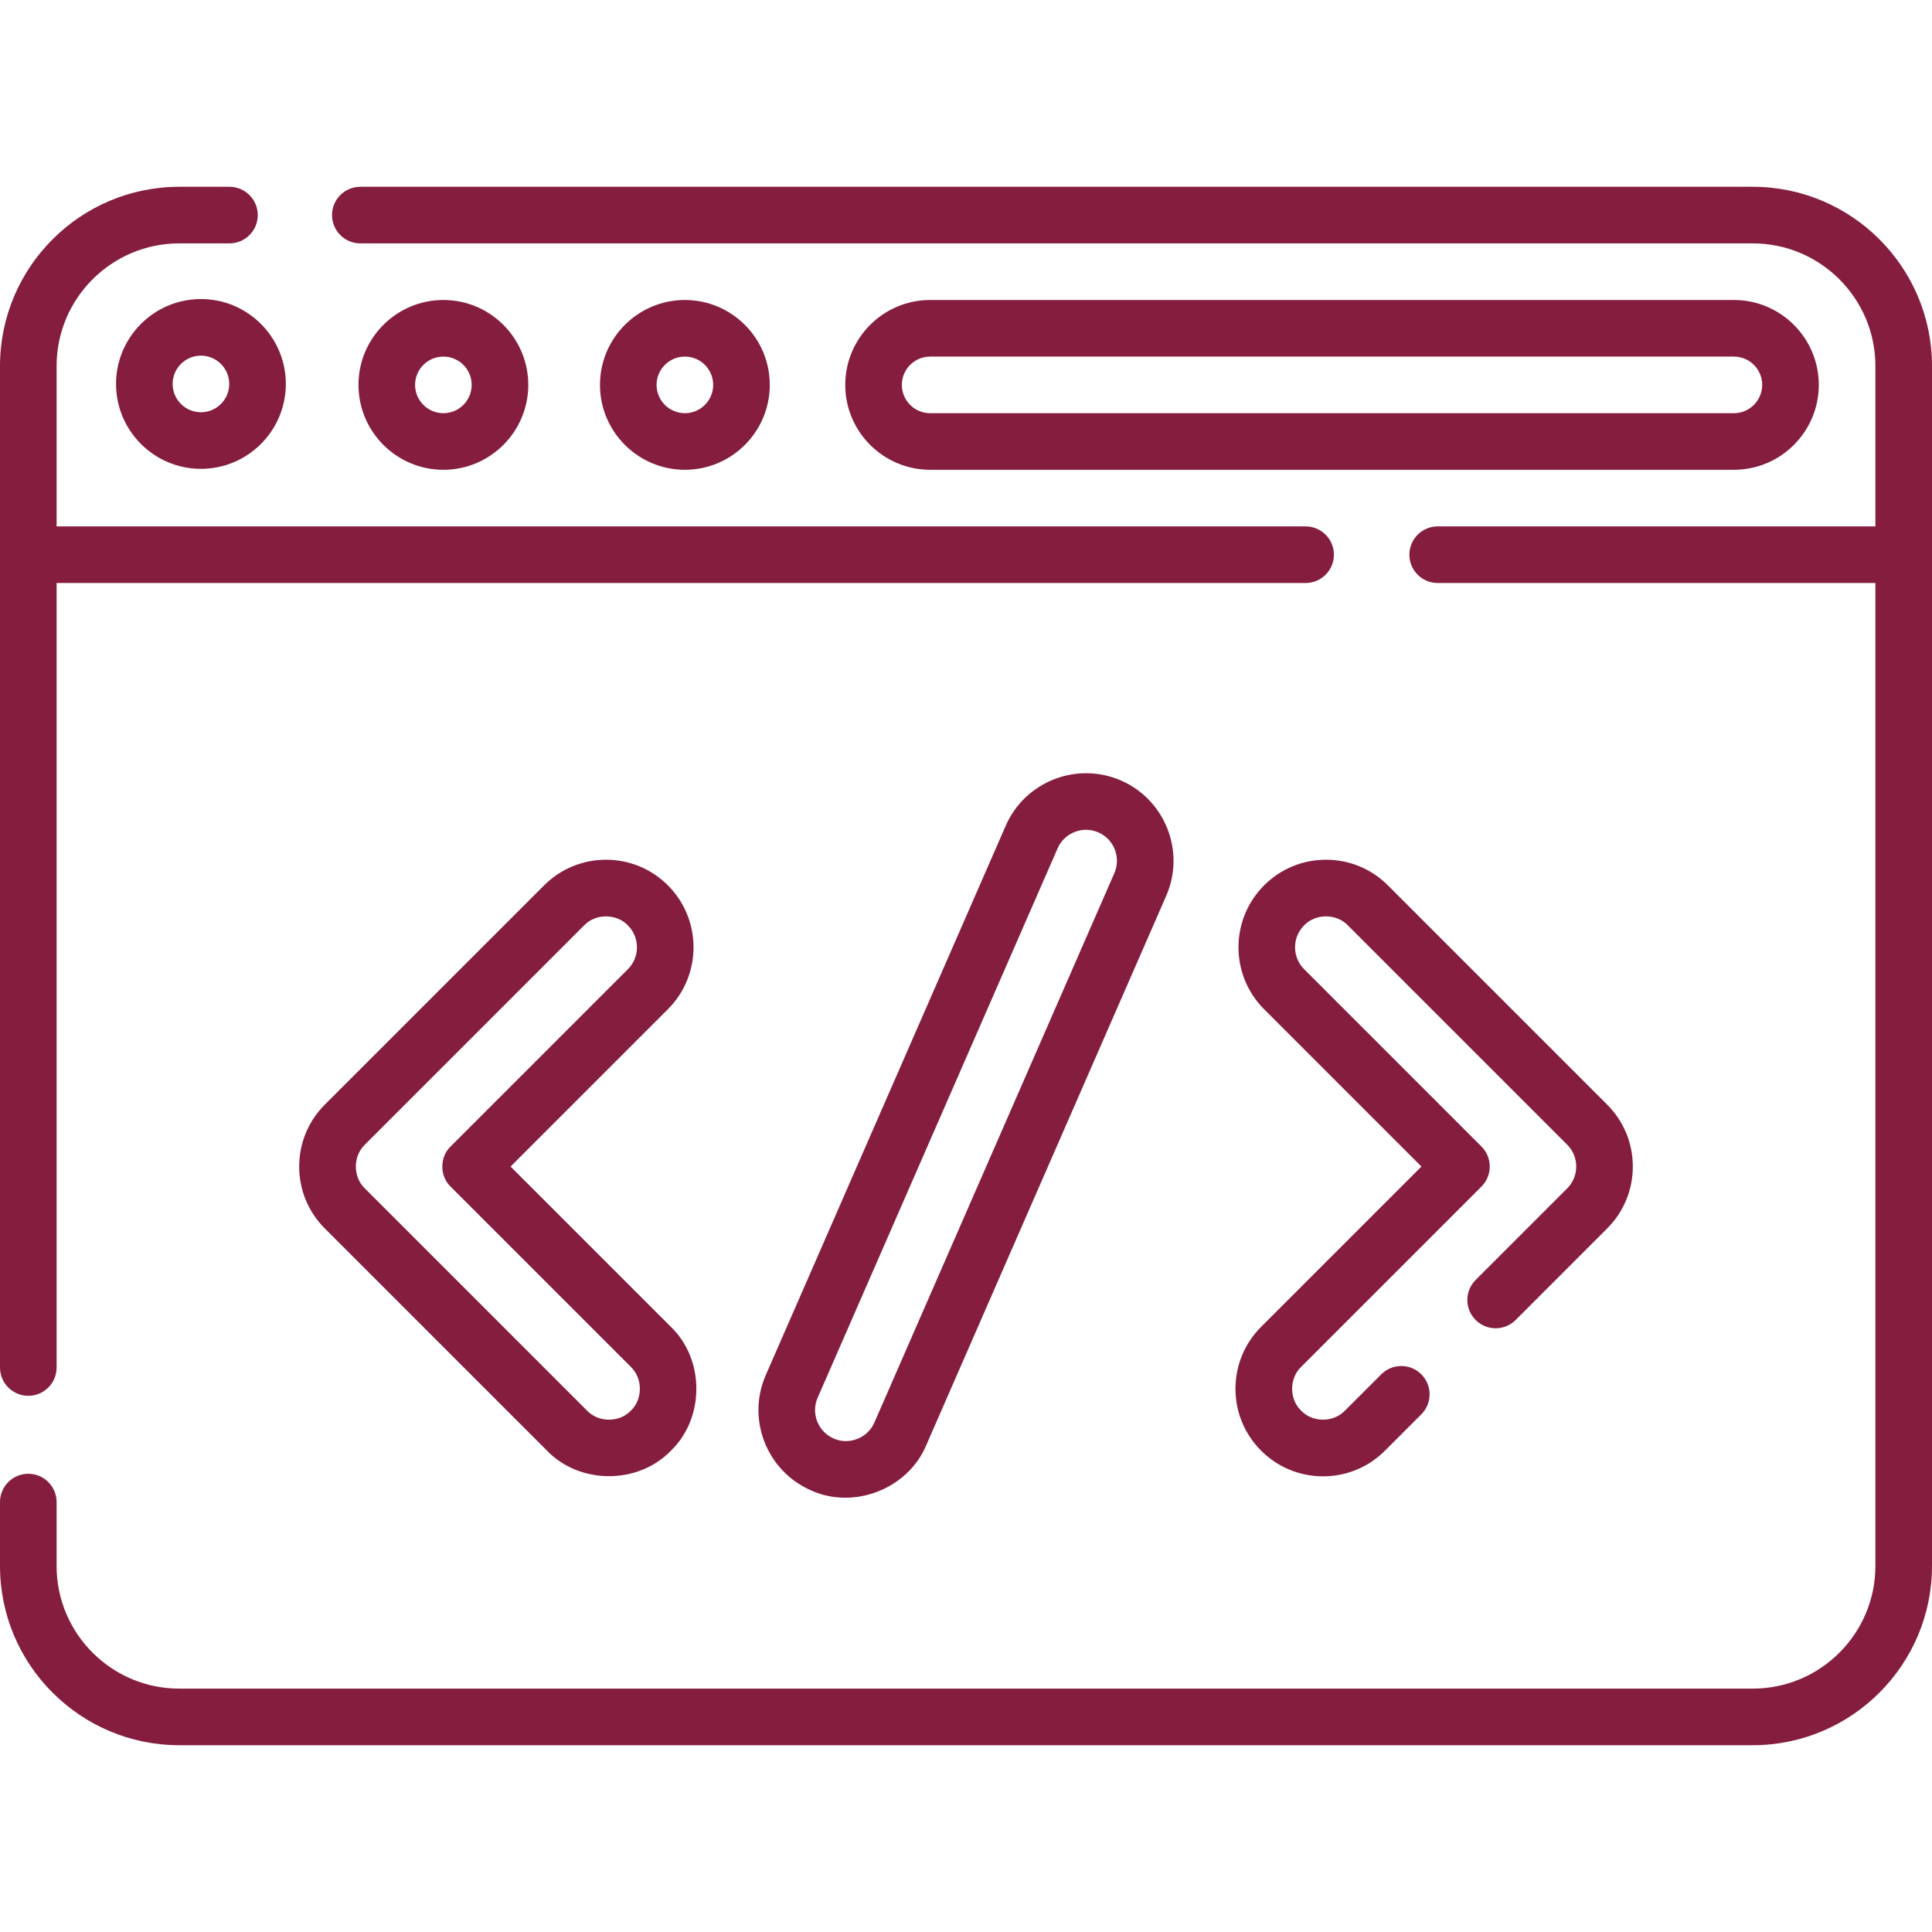 <svg id="Capa_1" enable-background="new 0 0 512 512" fill="#851e3e" height="512" viewBox="0 0 512 512" width="512" xmlns="http://www.w3.org/2000/svg"><g><path d="m7.5 369.904c4.143 0 7.5-3.357 7.5-7.5v-207.904h331c4.143 0 7.5-3.357 7.5-7.5s-3.357-7.5-7.5-7.5h-331v-42.5c0-17.921 14.579-32.5 32.5-32.5h13.309c4.143 0 7.5-3.357 7.5-7.5s-3.357-7.5-7.5-7.5h-13.309c-26.191 0-47.5 21.309-47.5 47.5v265.404c0 4.143 3.357 7.5 7.5 7.5z"/><path d="m464.5 49.5h-369.011c-4.143 0-7.5 3.357-7.5 7.5s3.357 7.5 7.5 7.5h369.011c17.921 0 32.5 14.579 32.5 32.5v42.5h-116c-4.143 0-7.5 3.357-7.5 7.5s3.357 7.5 7.5 7.5h116v260.5c0 17.921-14.579 32.5-32.5 32.5h-417c-17.921 0-32.5-14.579-32.5-32.5v-16.937c0-4.143-3.357-7.5-7.5-7.5s-7.5 3.357-7.5 7.5v16.937c0 26.191 21.309 47.5 47.5 47.5h417c26.191 0 47.5-21.309 47.5-47.5v-318c0-26.191-21.309-47.5-47.5-47.5z"/><path d="m30.75 101.75c0 12.406 10.094 22.5 22.5 22.5s22.5-10.094 22.5-22.5-10.094-22.5-22.5-22.5-22.5 10.094-22.5 22.5zm30 0c0 4.136-3.364 7.5-7.5 7.5s-7.5-3.364-7.5-7.5 3.364-7.5 7.5-7.5 7.5 3.364 7.5 7.5z"/><path d="m140 102c0-12.406-10.094-22.5-22.5-22.5s-22.5 10.094-22.5 22.5 10.094 22.5 22.5 22.5 22.5-10.094 22.5-22.5zm-30 0c0-4.136 3.364-7.5 7.5-7.5s7.5 3.364 7.5 7.5-3.364 7.5-7.5 7.5-7.5-3.364-7.5-7.5z"/><path d="m204 102c0-12.406-10.094-22.5-22.5-22.5s-22.5 10.094-22.5 22.5 10.094 22.5 22.5 22.5 22.5-10.094 22.5-22.5zm-30 0c0-4.136 3.364-7.5 7.5-7.5s7.5 3.364 7.5 7.5-3.364 7.5-7.5 7.5-7.5-3.364-7.5-7.5z"/><path d="m459.5 124.5c12.406 0 22.5-10.094 22.5-22.5s-10.094-22.5-22.5-22.5h-213c-12.406 0-22.5 10.094-22.5 22.5s10.094 22.5 22.5 22.5zm-220.5-22.5c0-4.136 3.364-7.5 7.5-7.5h213c4.136 0 7.5 3.364 7.5 7.5s-3.364 7.5-7.5 7.5h-213c-4.136 0-7.5-3.364-7.5-7.5z"/><g><path d="m266.53 218.823-63.59 145.584c-5.121 11.725.252 25.431 11.978 30.555 11.408 5.201 25.719-.414 30.552-11.978l63.59-145.584c5.121-11.725-.252-25.431-11.979-30.555-11.727-5.114-25.431.258-30.551 11.978zm28.783 12.573-63.59 145.583c-1.71 4.088-6.764 6.08-10.802 4.235-4.146-1.812-6.046-6.658-4.235-10.804l63.59-145.584c1.811-4.184 6.754-6.029 10.802-4.234 4.147 1.811 6.046 6.659 4.235 10.804z"/><path d="m177.007 234.633c-4.383-4.382-10.21-6.796-16.408-6.796-6.199 0-12.026 2.414-16.409 6.796l-58.107 58.107c-4.382 4.383-6.796 10.21-6.796 16.408 0 6.199 2.414 12.026 6.796 16.409l58.892 58.892c8.638 9.001 24.18 9.001 32.817 0 9.001-8.638 9-24.18 0-32.817l-42.484-42.483 41.699-41.698c9.046-9.049 9.046-23.769 0-32.818zm-10.608 22.211-47.002 47.001c-2.905 2.794-2.904 7.814 0 10.607l47.787 47.787c3.183 3.052 3.183 8.55 0 11.603-3.052 3.184-8.551 3.183-11.603 0l-58.891-58.892c-3.183-3.052-3.183-8.55 0-11.603l58.106-58.107c3.052-3.183 8.55-3.183 11.603-.001 3.2 3.199 3.2 8.407 0 11.605z"/><path d="m391.056 339.204c-2.929 2.93-2.929 7.678 0 10.607 2.93 2.928 7.678 2.928 10.607 0l24.254-24.254c4.382-4.383 6.796-10.21 6.796-16.409 0-6.198-2.414-12.025-6.796-16.408l-58.106-58.107c-4.383-4.382-10.21-6.796-16.409-6.796-6.198 0-12.025 2.414-16.408 6.797-9.046 9.048-9.046 23.769 0 32.817l41.699 41.697-42.484 42.483c-4.382 4.383-6.796 10.21-6.796 16.409 0 6.198 2.414 12.025 6.796 16.408 4.383 4.382 10.21 6.796 16.408 6.796s12.026-2.414 16.409-6.796l9.636-9.636c2.929-2.93 2.929-7.678 0-10.607-2.93-2.928-7.678-2.928-10.607 0l-9.636 9.636c-3.052 3.183-8.55 3.183-11.603 0-3.184-3.052-3.183-8.551 0-11.603l47.787-47.787c1.406-1.407 2.196-3.314 2.196-5.304s-.79-3.896-2.196-5.304l-47.002-47c-3.199-3.199-3.199-8.406 0-11.604 3.052-3.184 8.551-3.183 11.603 0l58.106 58.107c1.55 1.549 2.403 3.609 2.403 5.801s-.854 4.253-2.403 5.802z"/></g></g></svg>